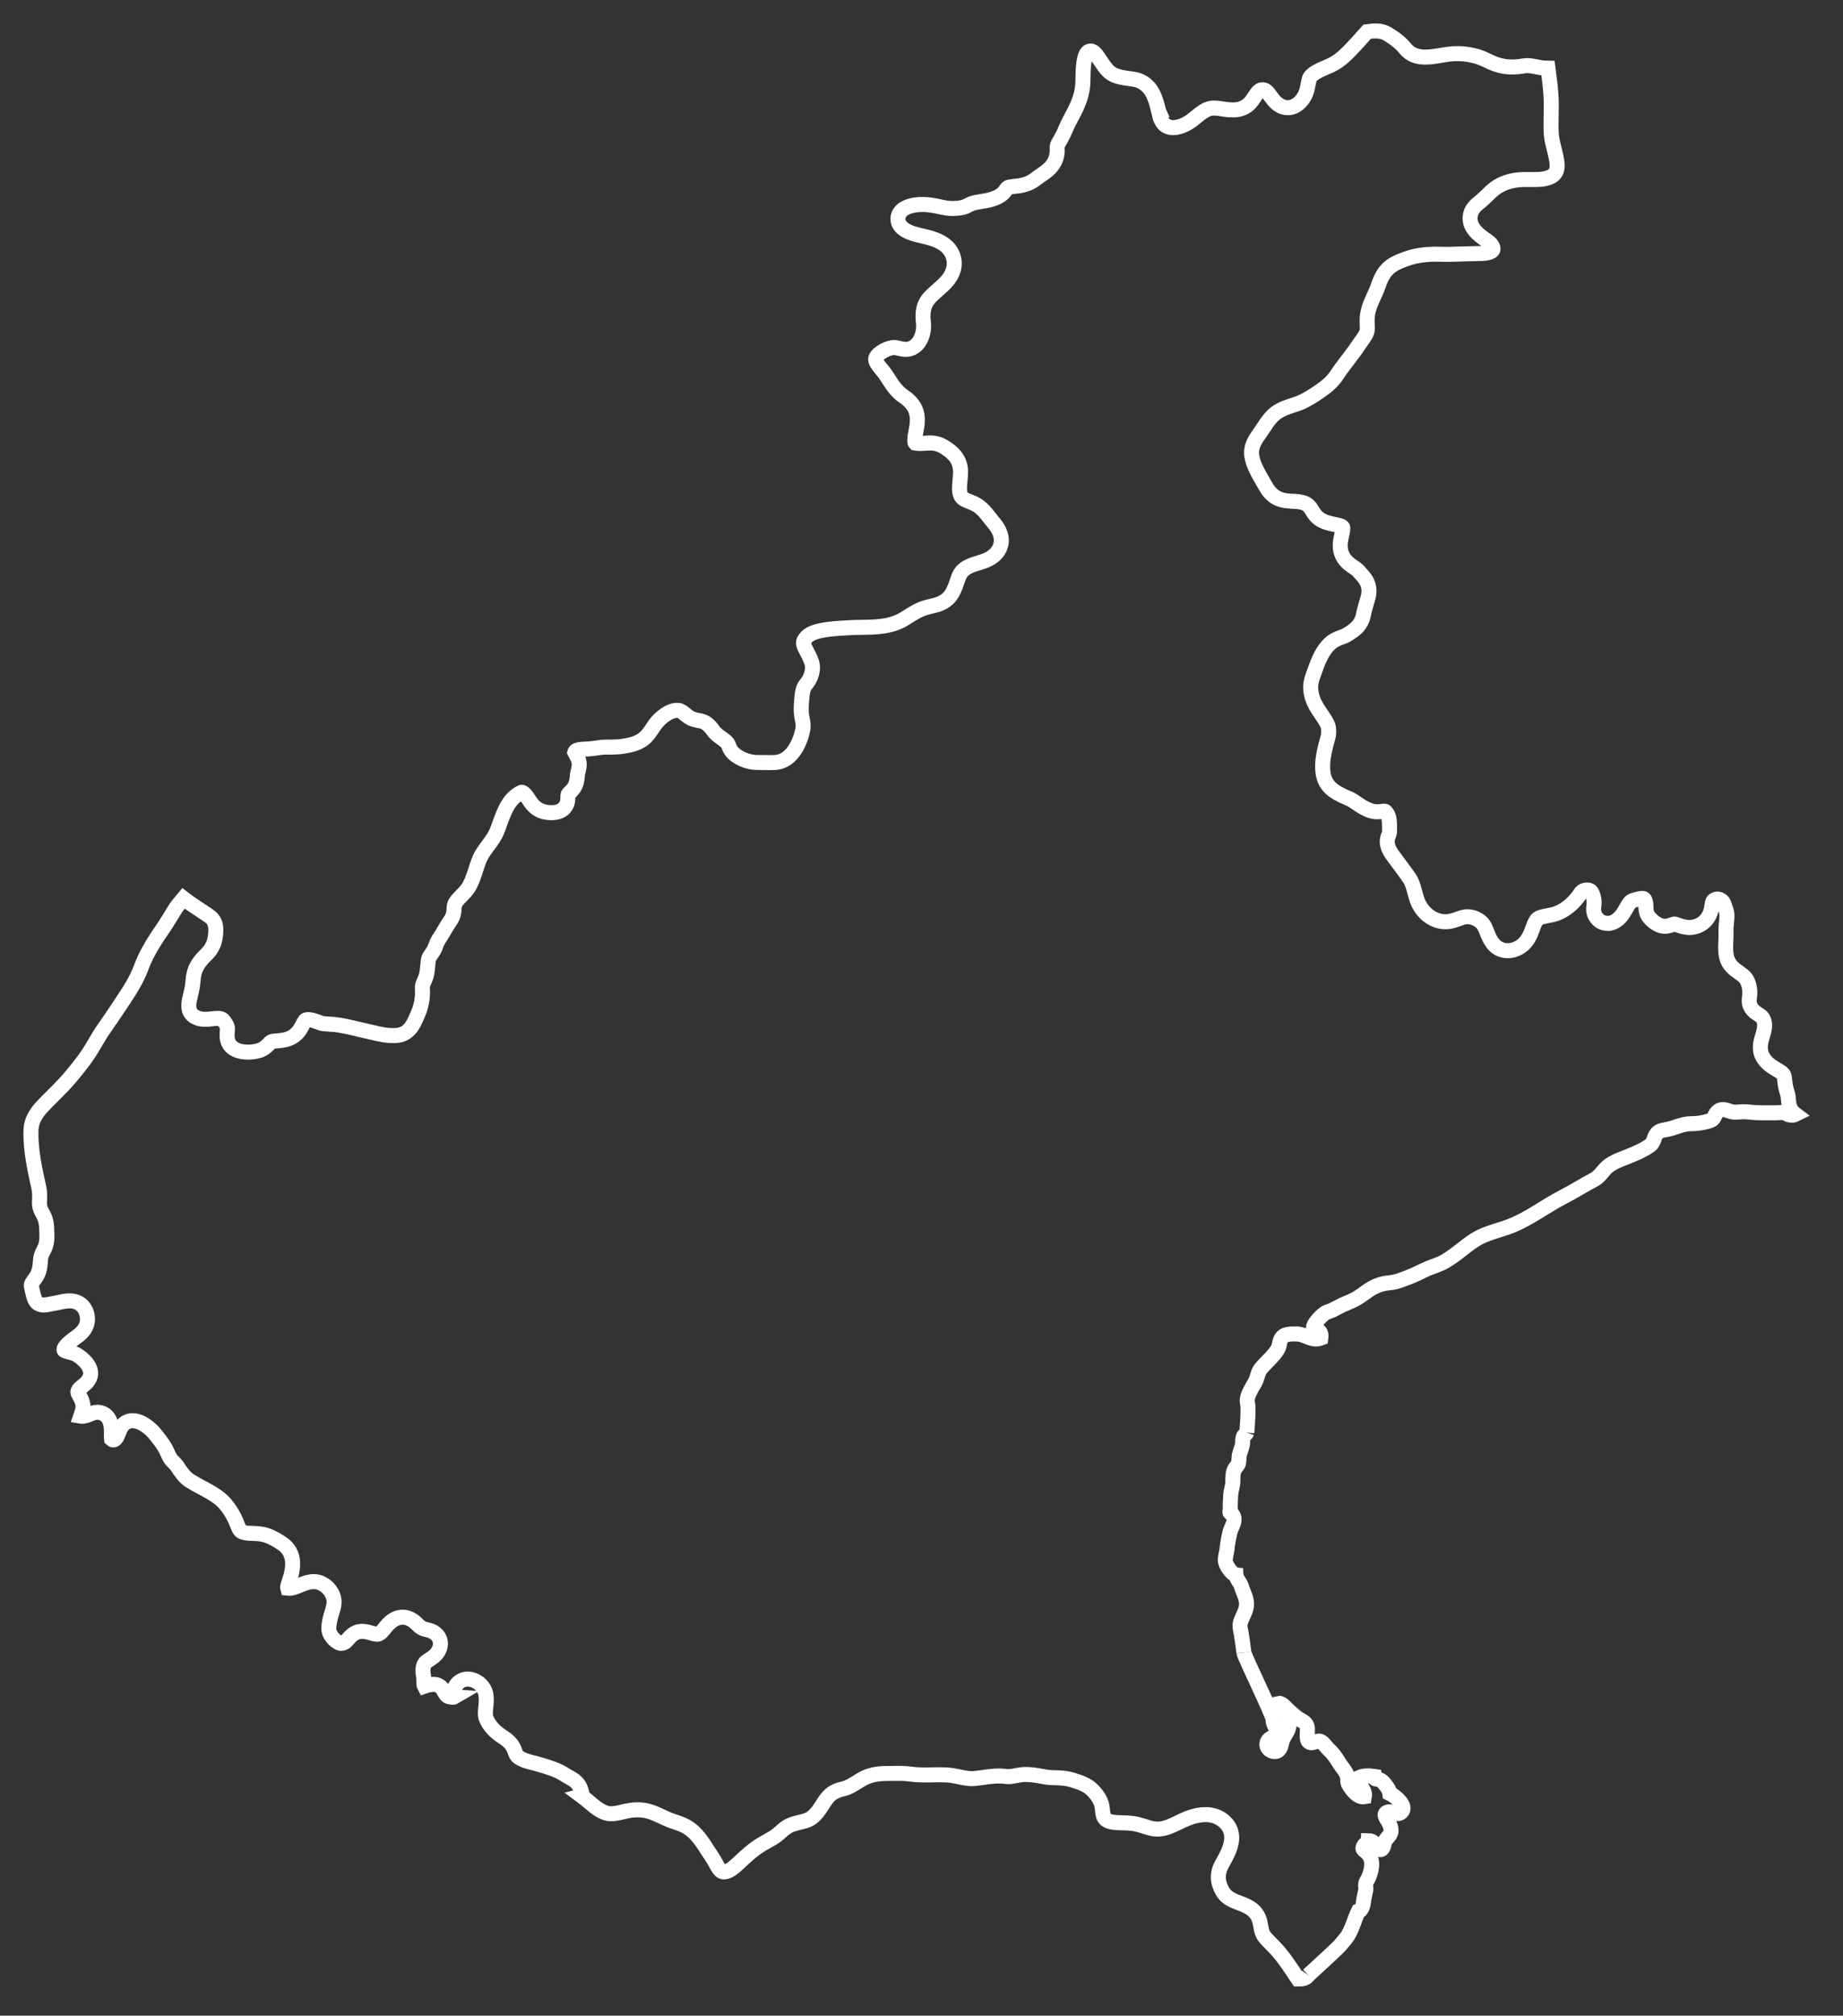 <?xml version="1.0" encoding="UTF-8" standalone="no"?>
<!DOCTYPE svg PUBLIC "-//W3C//DTD SVG 1.1//EN" "http://www.w3.org/Graphics/SVG/1.1/DTD/svg11.dtd">
<svg width="100%" height="100%" viewBox="0 0 86 94" version="1.1" xmlns="http://www.w3.org/2000/svg" xmlns:xlink="http://www.w3.org/1999/xlink" xml:space="preserve" xmlns:serif="http://www.serif.com/" style="fill-rule:evenodd;clip-rule:evenodd;">
    <rect x="0" y="0" width="86" height="94" fill="#333333" stroke="none"/>
    <g transform="matrix(1,0,0,1,-171.81,-292.576)">
        <g transform="matrix(1,0,0,1,232.862,369.637)">
            <path d="M0,15.046C0.146,14.907 1.368,13.802 1.494,13.643C1.611,13.494 1.748,13.36 1.847,13.199C2.058,12.857 2.152,12.44 2.329,12.08C2.502,12.045 2.558,11.763 2.575,11.613C2.597,11.42 2.646,11.258 2.678,11.081C2.696,10.983 2.655,10.874 2.677,10.776C2.699,10.678 2.776,10.588 2.814,10.496C2.984,10.082 3.062,9.607 2.696,9.299C2.573,9.196 2.498,9.183 2.586,9.018C2.644,8.91 2.775,8.913 2.786,8.777C3.09,8.779 3.026,8.938 3.19,9.1C3.423,9.33 3.501,9.104 3.54,8.912C3.587,8.683 3.771,8.609 3.841,8.422C3.904,8.254 3.803,8.013 3.72,7.87C3.637,7.731 3.451,7.51 3.72,7.439C3.9,7.391 4.152,7.62 4.336,7.449C4.645,7.162 4.024,6.677 3.803,6.574C3.786,6.404 3.623,6.202 3.514,6.077C3.428,5.981 3.39,5.966 3.288,5.921C3.184,5.875 3.09,5.959 3.073,5.779C2.861,5.748 2.568,5.739 2.379,5.83C2.282,6.155 2.68,6.401 2.617,6.728C2.312,6.778 2.05,6.432 1.9,6.189C1.798,6.023 1.863,5.928 1.81,5.743C1.751,5.543 1.564,5.357 1.454,5.178C1.313,4.947 1.167,4.716 0.961,4.536C0.847,4.437 0.707,4.201 0.564,4.146C0.386,4.078 0.145,4.327 -0.007,4.136C-0.106,4.012 -0.007,3.599 -0.065,3.436C-0.13,3.253 -0.268,3.208 -0.428,3.112C-0.609,3.004 -0.731,2.87 -0.894,2.737C-1.007,2.643 -1.232,2.339 -1.383,2.375C-1.136,2.784 -0.717,3.173 -0.985,3.678C-1.085,3.864 -1.187,3.987 -1.237,4.197C-1.289,4.41 -1.338,4.65 -1.616,4.618C-1.876,4.588 -2.027,4.312 -1.872,4.098C-1.766,3.951 -1.495,3.941 -1.474,3.751C-1.455,3.573 -1.657,3.345 -1.649,3.132C-1.64,2.911 -2.978,0.231 -3.009,0" style="fill:none;fill-rule:nonzero;stroke:white;stroke-width:0.7px;"/>
        </g>
        <g transform="matrix(1,0,0,1,229.853,359.386)">
            <path d="M0,10.251C-0.029,9.988 -0.071,9.727 -0.107,9.465C-0.134,9.264 -0.221,9.031 -0.156,8.834C-0.02,8.43 0.201,8.224 0.098,7.775C0.049,7.559 -0.052,7.397 -0.11,7.183C-0.159,6.999 -0.362,6.812 -0.371,6.632C-0.574,6.608 -0.854,6.164 -0.867,5.981C-0.879,5.821 -0.803,5.594 -0.786,5.428C-0.761,5.168 -0.71,4.907 -0.651,4.653C-0.609,4.472 -0.474,4.285 -0.46,4.086C-0.453,3.971 -0.471,3.917 -0.526,3.825C-0.553,3.78 -0.635,3.768 -0.652,3.717C-0.669,3.663 -0.623,3.649 -0.628,3.614C-0.654,3.414 -0.62,3.149 -0.616,2.94C-0.611,2.693 -0.511,2.503 -0.513,2.251C-0.514,2.037 -0.518,1.86 -0.422,1.686C-0.38,1.61 -0.28,1.523 -0.256,1.444C-0.212,1.29 -0.248,1.138 -0.193,0.975C-0.139,0.812 -0.067,0.635 -0.058,0.462C-0.052,0.36 -0.062,0.269 -0.016,0.173C0.019,0.104 0.11,0.073 0.135,0" style="fill:none;fill-rule:nonzero;stroke:white;stroke-width:0.7px;"/>
        </g>
        <g transform="matrix(1,0,0,1,229.988,319.462)">
            <path d="M0,39.924C0.025,39.648 0.094,38.796 0.035,38.546C-0.016,38.328 0.088,38.124 0.184,37.933C0.267,37.771 0.376,37.622 0.443,37.452C0.513,37.27 0.531,37.095 0.657,36.94C0.901,36.639 1.255,36.361 1.45,36.026C1.551,35.851 1.515,35.607 1.664,35.46C1.819,35.308 2.114,35.321 2.314,35.322C2.741,35.322 3.033,35.681 3.458,35.515C3.496,35.236 3.383,35.139 3.12,35.058C3.059,34.882 3.475,34.479 3.627,34.37C3.73,34.295 3.885,34.263 3.988,34.214C4.132,34.146 4.284,34.056 4.43,33.987C4.686,33.867 4.936,33.785 5.181,33.632C5.394,33.5 5.604,33.327 5.817,33.2C6.082,33.044 6.373,32.958 6.671,32.934C7.002,32.908 7.272,32.779 7.583,32.664C7.862,32.56 8.13,32.411 8.405,32.29C8.696,32.162 8.974,32.096 9.252,31.935C9.749,31.647 10.163,31.245 10.643,30.937C11.127,30.627 11.732,30.507 12.265,30.307C13.153,29.975 13.911,29.369 14.754,28.937C15.247,28.684 15.707,28.388 16.194,28.134C16.432,28.01 16.56,27.805 16.737,27.613C16.982,27.345 17.397,27.203 17.726,27.071C18.105,26.918 18.492,26.766 18.824,26.523C18.989,26.403 18.994,26.202 19.087,26.043C19.207,25.839 19.383,25.829 19.598,25.789C19.97,25.718 20.329,25.52 20.713,25.518C21.026,25.516 21.277,25.479 21.577,25.389C21.855,25.306 21.776,25.166 21.951,24.975C22.118,24.795 22.316,24.856 22.529,24.932C22.78,25.021 22.919,24.959 23.175,24.959C23.414,24.959 23.649,25.006 23.9,25.007C24.156,25.009 24.413,25.008 24.67,25.01C24.794,25.01 24.947,24.983 25.068,25.007C25.167,25.027 25.24,25.093 25.337,25.112C25.449,25.136 25.533,25.119 25.605,25.083C25.532,25.028 25.464,24.964 25.408,24.879C25.298,24.711 25.284,24.519 25.273,24.364C25.269,24.314 25.266,24.265 25.258,24.22C25.246,24.153 25.225,24.088 25.206,24.024C25.178,23.928 25.15,23.833 25.134,23.736C25.121,23.66 25.113,23.587 25.105,23.518C25.08,23.282 25.072,23.212 24.918,23.109C24.861,23.071 24.801,23.035 24.741,22.999C24.505,22.858 24.237,22.699 24.074,22.399C23.88,22.042 23.988,21.684 24.075,21.397C24.093,21.337 24.111,21.277 24.126,21.219C24.169,21.045 24.213,20.722 24.022,20.528C23.99,20.496 23.939,20.463 23.884,20.428C23.797,20.373 23.697,20.309 23.61,20.209C23.408,19.983 23.439,19.759 23.459,19.61L23.47,19.516C23.492,19.208 23.418,18.911 23.272,18.723C23.204,18.635 23.095,18.558 22.981,18.477C22.757,18.319 22.477,18.123 22.391,17.747C22.33,17.478 22.343,17.226 22.356,16.981C22.362,16.852 22.37,16.723 22.363,16.594C22.354,16.434 22.37,16.28 22.385,16.127C22.408,15.91 22.428,15.721 22.358,15.543C22.337,15.488 22.319,15.433 22.301,15.379C22.258,15.245 22.233,15.173 22.175,15.127C22.098,15.066 21.98,15.008 21.852,15.066C21.753,15.111 21.735,15.137 21.702,15.385C21.62,15.987 21.207,16.364 20.622,16.37C20.418,16.349 20.274,16.313 20.139,16.262C20.09,16.244 20.04,16.225 19.988,16.21C19.953,16.2 19.944,16.201 19.851,16.235C19.783,16.261 19.71,16.286 19.625,16.301C19.374,16.348 19.115,16.237 18.852,15.978C18.624,15.757 18.626,15.538 18.626,15.362C18.624,15.17 18.576,15.051 18.52,15.021C18.455,14.983 18.23,15.047 18.123,15.078L18.034,15.102C17.899,15.139 17.824,15.261 17.704,15.475C17.629,15.609 17.543,15.761 17.42,15.893C17.25,16.073 17.047,16.174 16.847,16.179C16.646,16.17 16.517,16.118 16.388,15.992C16.143,15.755 16.179,15.482 16.203,15.302C16.234,15.04 16.129,14.701 16.016,14.647C15.925,14.605 15.815,14.607 15.709,14.653C15.636,14.686 15.605,14.726 15.529,14.837L15.45,14.947C15.143,15.351 14.717,15.655 14.31,15.761C14.221,15.783 14.129,15.8 14.036,15.818C13.76,15.868 13.586,15.906 13.496,16.055C13.425,16.17 13.382,16.294 13.338,16.418C13.248,16.664 13.147,16.943 12.892,17.168C12.661,17.373 12.368,17.472 12.084,17.446C11.84,17.422 11.623,17.298 11.473,17.099C11.345,16.929 11.272,16.744 11.207,16.581C11.135,16.398 11.072,16.24 10.95,16.127C10.729,15.923 10.404,15.823 10.139,15.881C10.041,15.902 9.951,15.936 9.862,15.968C9.638,16.048 9.384,16.139 9.063,16.081C8.55,15.987 8.119,15.593 7.937,15.053C7.896,14.932 7.865,14.813 7.834,14.696C7.771,14.46 7.718,14.258 7.592,14.072C7.465,13.883 7.329,13.701 7.193,13.518L6.889,13.108C6.715,12.878 6.423,12.494 6.621,12.063C6.662,11.973 6.664,11.92 6.663,11.763C6.662,11.366 6.649,11.143 6.482,10.97C6.452,10.939 6.444,10.931 6.294,10.954C6.065,10.991 5.876,10.968 5.659,10.878C5.461,10.797 5.299,10.686 5.142,10.58C5.019,10.495 4.897,10.411 4.761,10.352C4.279,10.145 3.771,9.927 3.604,9.363C3.462,8.879 3.577,8.324 3.696,7.844L3.747,7.659C3.788,7.519 3.823,7.399 3.822,7.264C3.822,7.092 3.814,6.997 3.761,6.886C3.684,6.724 3.581,6.574 3.48,6.426C3.288,6.143 3.09,5.852 3.015,5.476C2.945,5.125 2.991,4.895 3.102,4.595L3.162,4.428C3.328,3.961 3.516,3.431 3.94,3.077C4.092,2.95 4.264,2.887 4.415,2.831C4.498,2.801 4.583,2.771 4.658,2.726C4.834,2.622 5.053,2.48 5.194,2.316C5.311,2.179 5.396,2.009 5.429,1.848C5.486,1.566 5.564,1.304 5.646,1.03C5.8,0.521 5.608,0.186 5.423,-0.018L5.33,-0.124C5.245,-0.223 5.172,-0.308 5.087,-0.367C4.826,-0.542 4.603,-0.692 4.466,-0.969C4.294,-1.314 4.371,-1.666 4.434,-1.948C4.47,-2.112 4.506,-2.268 4.468,-2.306C4.406,-2.368 4.241,-2.4 4.108,-2.426L3.958,-2.458C3.727,-2.513 3.485,-2.583 3.285,-2.77C3.173,-2.873 3.102,-2.991 3.038,-3.095C3.01,-3.141 2.981,-3.188 2.948,-3.231C2.769,-3.469 2.485,-3.497 2.038,-3.516C1.46,-3.541 1.134,-3.747 0.856,-4.251L0.725,-4.48C0.524,-4.826 0.295,-5.219 0.233,-5.628C0.167,-6.065 0.408,-6.404 0.602,-6.676L0.783,-6.942C0.956,-7.205 1.151,-7.505 1.462,-7.698C1.684,-7.836 1.921,-7.913 2.151,-7.987C2.293,-8.033 2.436,-8.078 2.568,-8.14C2.832,-8.264 3.101,-8.425 3.439,-8.662C3.75,-8.879 4.001,-9.091 4.219,-9.42C4.38,-9.663 4.557,-9.895 4.734,-10.126C4.908,-10.355 5.083,-10.583 5.241,-10.824C5.278,-10.881 5.321,-10.94 5.364,-11C5.464,-11.14 5.568,-11.285 5.605,-11.414C5.631,-11.507 5.626,-11.632 5.62,-11.763C5.616,-11.864 5.613,-11.965 5.62,-12.061C5.646,-12.452 5.791,-12.766 5.931,-13.071C5.996,-13.211 6.062,-13.352 6.114,-13.503C6.235,-13.855 6.382,-14.219 6.715,-14.466C6.92,-14.619 7.16,-14.713 7.406,-14.804C7.876,-14.976 8.401,-15.048 9.005,-15.03C9.348,-15.016 9.686,-15.03 10.027,-15.042L10.697,-15.059C10.904,-15.061 11.098,-15.059 11.269,-15.104C11.344,-15.123 11.473,-15.17 11.489,-15.258C11.506,-15.342 11.437,-15.491 11.274,-15.612L11.157,-15.696C10.832,-15.924 10.29,-16.305 10.448,-16.912C10.517,-17.174 10.716,-17.335 10.861,-17.453C11.021,-17.585 11.116,-17.678 11.212,-17.772L11.402,-17.955C11.801,-18.322 12.302,-18.505 12.936,-18.515L13.206,-18.514C13.564,-18.509 13.935,-18.506 14.212,-18.658C14.588,-18.865 14.513,-19.28 14.344,-19.94C14.285,-20.172 14.229,-20.391 14.214,-20.596C14.191,-20.915 14.197,-21.235 14.204,-21.556C14.21,-21.857 14.216,-22.159 14.194,-22.46C14.165,-22.85 14.12,-23.257 14.058,-23.704C13.931,-23.706 13.805,-23.715 13.68,-23.737C13.436,-23.78 13.177,-23.857 12.927,-23.813C12.285,-23.698 11.792,-23.767 11.204,-24.07C10.672,-24.344 10.021,-24.433 9.432,-24.361C8.757,-24.277 7.91,-23.993 7.404,-24.614C7.172,-24.899 6.884,-25.113 6.568,-25.303C6.271,-25.479 5.95,-25.455 5.618,-25.409C5.321,-25.078 5.027,-24.744 4.715,-24.43C4.435,-24.148 4.181,-23.964 3.893,-23.83L3.705,-23.748C3.418,-23.625 2.985,-23.439 2.92,-23.208C2.897,-23.123 2.881,-23.04 2.865,-22.959C2.818,-22.706 2.763,-22.419 2.512,-22.15C2.284,-21.905 2.043,-21.854 1.891,-21.865C1.654,-21.873 1.432,-21.995 1.25,-22.218C1.209,-22.268 1.17,-22.321 1.13,-22.374C0.951,-22.615 0.868,-22.715 0.715,-22.699C0.583,-22.69 0.512,-22.599 0.369,-22.38C0.323,-22.309 0.277,-22.238 0.226,-22.172C-0.167,-21.663 -0.724,-21.745 -1.132,-21.805C-1.343,-21.837 -1.542,-21.867 -1.704,-21.829C-1.942,-21.775 -2.145,-21.61 -2.361,-21.435C-2.439,-21.372 -2.516,-21.309 -2.596,-21.25C-2.785,-21.11 -3.199,-20.885 -3.553,-20.943C-3.948,-21.005 -4.031,-21.365 -4.071,-21.538L-3.802,-21.72L-4.098,-21.648C-4.204,-22.084 -4.314,-22.535 -4.599,-22.834C-4.767,-23.011 -4.952,-23.118 -5.18,-23.171C-5.287,-23.196 -5.398,-23.211 -5.508,-23.225C-5.729,-23.255 -5.979,-23.289 -6.211,-23.396C-6.473,-23.517 -6.646,-23.78 -6.813,-24.033C-7.073,-24.429 -7.187,-24.551 -7.354,-24.497C-7.625,-24.408 -7.638,-23.625 -7.644,-23.247C-7.646,-23.113 -7.648,-22.993 -7.656,-22.9C-7.706,-22.304 -7.976,-21.799 -8.238,-21.311L-8.282,-21.228C-8.342,-21.116 -8.393,-20.997 -8.445,-20.879C-8.506,-20.74 -8.567,-20.6 -8.64,-20.468L-8.72,-20.328C-8.819,-20.164 -8.858,-20.092 -8.849,-19.958C-8.833,-19.714 -8.877,-19.511 -8.995,-19.299C-9.145,-19.028 -9.388,-18.862 -9.603,-18.716C-9.676,-18.665 -9.75,-18.616 -9.817,-18.562C-10.19,-18.263 -10.54,-18.226 -10.911,-18.186C-11.024,-18.174 -11.126,-18.163 -11.166,-18.127C-11.188,-18.107 -11.211,-18.076 -11.237,-18.038C-11.291,-17.962 -11.358,-17.867 -11.474,-17.789C-11.772,-17.588 -12.098,-17.536 -12.385,-17.49C-12.532,-17.467 -12.679,-17.444 -12.822,-17.398C-12.873,-17.381 -12.917,-17.356 -12.962,-17.333C-13.05,-17.287 -13.159,-17.23 -13.297,-17.202C-13.587,-17.147 -13.899,-17.15 -14.175,-17.213C-14.61,-17.31 -15.005,-17.387 -15.424,-17.334C-15.674,-17.303 -16.112,-17.201 -16.242,-16.864C-16.326,-16.65 -16.26,-16.416 -16.072,-16.254C-15.826,-16.042 -15.501,-15.966 -15.157,-15.886C-14.832,-15.809 -14.496,-15.731 -14.186,-15.534C-13.751,-15.258 -13.557,-14.776 -13.692,-14.306C-13.811,-13.896 -14.118,-13.628 -14.388,-13.391C-14.656,-13.156 -14.863,-12.975 -14.979,-12.75C-15.133,-12.455 -15.118,-12.091 -15.084,-11.774C-15.047,-11.427 -15.199,-10.828 -15.644,-10.646C-15.869,-10.553 -16.093,-10.607 -16.257,-10.647C-16.314,-10.661 -16.369,-10.676 -16.422,-10.68C-16.703,-10.698 -17.231,-10.432 -17.314,-10.173C-17.357,-10.039 -17.183,-9.829 -17.03,-9.644C-16.948,-9.545 -16.87,-9.45 -16.815,-9.361C-16.548,-8.939 -16.361,-8.644 -16.015,-8.404C-15.485,-8.037 -15.31,-7.65 -15.391,-7.024C-15.4,-6.961 -15.414,-6.885 -15.431,-6.802C-15.498,-6.463 -15.51,-6.269 -15.467,-6.224C-15.303,-6.194 -15.178,-6.205 -15.047,-6.214C-14.782,-6.236 -14.483,-6.261 -14.145,-6.057C-13.739,-5.812 -13.328,-5.472 -13.356,-4.807C-13.359,-4.711 -13.369,-4.609 -13.379,-4.505C-13.423,-4.044 -13.433,-3.754 -13.194,-3.611C-13.115,-3.563 -13.03,-3.531 -12.945,-3.498C-12.828,-3.452 -12.711,-3.404 -12.603,-3.34C-12.337,-3.178 -12.161,-2.95 -12.005,-2.749C-11.949,-2.675 -11.891,-2.601 -11.83,-2.53C-11.293,-1.919 -11.447,-1.448 -11.586,-1.222C-11.818,-0.846 -12.223,-0.723 -12.549,-0.625C-12.616,-0.605 -12.682,-0.584 -12.745,-0.563C-13.072,-0.45 -13.267,-0.311 -13.378,-0.113C-13.443,0.005 -13.485,0.134 -13.529,0.263C-13.599,0.468 -13.678,0.702 -13.835,0.907C-14.086,1.238 -14.453,1.323 -14.748,1.391L-14.911,1.43C-15.268,1.524 -15.567,1.708 -15.92,1.937C-16.552,2.349 -17.273,2.359 -17.969,2.37C-18.141,2.372 -18.312,2.375 -18.479,2.384L-18.6,2.39C-19.07,2.415 -19.556,2.441 -20.003,2.552C-20.291,2.624 -20.479,2.729 -20.595,2.884C-20.717,3.046 -20.726,3.134 -20.559,3.441C-20.466,3.609 -20.386,3.775 -20.317,3.957C-20.176,4.333 -20.341,4.765 -20.568,5.027C-20.71,5.192 -20.741,5.431 -20.763,5.682C-20.79,5.988 -20.807,6.243 -20.769,6.507L-20.744,6.638C-20.715,6.78 -20.681,6.94 -20.716,7.131C-20.818,7.682 -21.205,8.628 -22.006,8.671C-22.175,8.681 -22.35,8.678 -22.522,8.674C-22.642,8.671 -22.759,8.669 -22.878,8.671C-23.264,8.67 -23.767,8.467 -24.013,8.184C-24.1,8.084 -24.14,7.978 -24.172,7.893C-24.189,7.846 -24.205,7.806 -24.222,7.782C-24.29,7.693 -24.386,7.625 -24.496,7.546C-24.633,7.45 -24.787,7.341 -24.908,7.172C-25.086,6.922 -25.267,6.781 -25.462,6.739L-25.566,6.719C-25.726,6.689 -25.908,6.656 -26.092,6.513L-26.196,6.43C-26.34,6.313 -26.42,6.251 -26.533,6.242C-26.893,6.209 -27.35,6.548 -27.609,6.898C-27.65,6.955 -27.69,7.014 -27.729,7.074C-27.844,7.247 -27.974,7.444 -28.171,7.592C-28.453,7.803 -28.805,7.865 -29.063,7.91C-29.31,7.952 -29.551,7.954 -29.785,7.954L-29.935,7.956C-30.07,7.958 -30.201,7.977 -30.332,7.996C-30.449,8.013 -30.567,8.029 -30.687,8.037L-30.819,8.044C-31.154,8.058 -31.329,8.087 -31.361,8.207C-31.357,8.217 -31.321,8.277 -31.298,8.316C-31.254,8.389 -31.2,8.48 -31.172,8.588C-31.122,8.779 -31.166,8.951 -31.201,9.088C-31.213,9.133 -31.225,9.177 -31.23,9.222L-31.24,9.319C-31.254,9.481 -31.273,9.685 -31.414,9.879C-31.46,9.943 -31.514,9.998 -31.568,10.053C-31.627,10.11 -31.663,10.147 -31.672,10.18C-31.678,10.2 -31.679,10.246 -31.679,10.287C-31.681,10.402 -31.684,10.56 -31.782,10.713C-31.906,10.905 -32.124,11.006 -32.431,11.014C-32.91,11.016 -33.242,10.829 -33.495,10.411C-33.66,10.137 -33.8,10.043 -33.848,10.063C-34.434,10.348 -34.639,10.918 -34.876,11.575L-34.948,11.775C-35.064,12.09 -35.246,12.334 -35.421,12.569C-35.508,12.687 -35.597,12.804 -35.674,12.932C-35.809,13.152 -35.889,13.402 -35.974,13.667C-36.053,13.914 -36.134,14.17 -36.266,14.416C-36.368,14.605 -36.512,14.752 -36.651,14.894C-36.856,15.103 -36.982,15.241 -36.986,15.422C-36.99,15.631 -37.008,15.838 -37.179,16.076C-37.273,16.206 -37.355,16.348 -37.437,16.489C-37.514,16.622 -37.592,16.755 -37.679,16.882C-37.767,17.011 -37.803,17.108 -37.86,17.269C-37.908,17.405 -37.986,17.517 -38.055,17.615C-38.112,17.698 -38.167,17.776 -38.179,17.834C-38.2,17.933 -38.208,18.038 -38.217,18.144C-38.23,18.285 -38.244,18.428 -38.275,18.566C-38.3,18.677 -38.343,18.78 -38.388,18.883C-38.412,18.935 -38.436,18.987 -38.453,19.042C-38.472,19.101 -38.471,19.155 -38.466,19.255L-38.463,19.354C-38.457,19.719 -38.532,20.076 -38.683,20.418L-38.727,20.519C-38.875,20.865 -39.079,21.339 -39.642,21.4C-40.038,21.442 -40.466,21.342 -40.844,21.252L-41.477,21.105C-41.866,21.012 -42.235,20.924 -42.611,20.885C-42.668,20.879 -42.719,20.881 -42.774,20.879C-42.882,20.854 -43.051,20.88 -43.223,20.819L-43.305,20.79C-43.495,20.72 -43.672,20.651 -43.842,20.665C-43.924,20.67 -43.947,20.688 -44.051,20.894C-44.086,20.963 -44.121,21.033 -44.164,21.1C-44.479,21.602 -44.942,21.634 -45.351,21.662C-45.513,21.674 -45.535,21.693 -45.622,21.788C-45.693,21.863 -45.788,21.966 -45.939,22.046C-46.094,22.127 -46.345,22.18 -46.601,22.18C-46.773,22.18 -46.947,22.156 -47.096,22.102C-47.362,22.004 -47.477,21.838 -47.526,21.715C-47.597,21.54 -47.584,21.364 -47.572,21.222C-47.565,21.123 -47.558,21.028 -47.583,20.974C-47.636,20.857 -47.731,20.715 -47.784,20.67C-47.883,20.586 -48.033,20.598 -48.271,20.625C-48.519,20.654 -48.802,20.686 -49.071,20.541C-49.478,20.322 -49.365,19.855 -49.317,19.657C-49.246,19.359 -49.189,19.115 -49.172,18.863C-49.136,18.3 -48.935,18.007 -48.552,17.63C-48.267,17.351 -48.139,17.057 -48.111,16.616C-48.085,16.208 -48.171,16.004 -48.451,15.809C-48.591,15.712 -48.733,15.619 -48.876,15.526C-49.127,15.362 -49.377,15.197 -49.616,15.011C-49.771,15.196 -49.901,15.35 -50.007,15.514C-50.081,15.63 -50.152,15.747 -50.222,15.862C-50.351,16.073 -50.48,16.282 -50.624,16.489C-51.081,17.14 -51.404,17.72 -51.581,18.212C-51.802,18.823 -52.175,19.382 -52.535,19.922L-52.657,20.105C-52.881,20.445 -53.114,20.781 -53.348,21.116C-53.489,21.319 -53.615,21.532 -53.74,21.746C-53.836,21.908 -53.931,22.07 -54.033,22.228C-54.213,22.508 -54.422,22.768 -54.631,23.028L-54.755,23.182C-55.057,23.561 -55.394,23.897 -55.72,24.221C-55.88,24.381 -56.041,24.54 -56.198,24.706C-56.536,25.062 -56.715,25.423 -56.73,25.779C-56.769,26.69 -56.553,27.658 -56.363,28.512C-56.32,28.705 -56.326,28.886 -56.332,29.043C-56.335,29.124 -56.339,29.206 -56.334,29.29C-56.326,29.441 -56.268,29.552 -56.181,29.719L-56.139,29.798C-56.011,30.048 -56.002,30.299 -55.995,30.519C-55.983,30.839 -55.972,31.112 -56.133,31.406C-56.24,31.602 -56.279,31.726 -56.292,31.918C-56.31,32.179 -56.329,32.45 -56.532,32.727C-56.706,32.962 -56.733,33.011 -56.71,33.115L-56.677,33.265C-56.582,33.717 -56.517,33.906 -56.252,33.961C-56.125,33.989 -55.965,33.956 -55.797,33.923L-55.624,33.891C-55.568,33.882 -55.508,33.868 -55.444,33.854C-55.194,33.798 -54.884,33.728 -54.602,33.836C-54.171,33.999 -54.013,34.515 -54.137,34.894C-54.236,35.196 -54.49,35.378 -54.694,35.524L-54.809,35.609C-55.176,35.893 -55.204,36.024 -55.187,36.077C-55.177,36.11 -55.046,36.142 -54.959,36.163C-54.848,36.19 -54.723,36.22 -54.61,36.284C-54.363,36.423 -53.771,36.891 -53.998,37.382C-54.083,37.566 -54.228,37.681 -54.345,37.773C-54.449,37.856 -54.513,37.91 -54.536,37.977C-54.556,38.039 -54.548,38.07 -54.467,38.213C-54.406,38.321 -54.331,38.455 -54.308,38.629C-54.285,38.796 -54.341,38.951 -54.386,39.076C-54.396,39.102 -54.407,39.134 -54.417,39.164C-54.375,39.172 -54.284,39.158 -54.149,39.128C-54.109,39.119 -54.068,39.099 -54.026,39.081C-53.885,39.019 -53.693,38.935 -53.474,38.996C-52.964,39.142 -52.974,39.702 -52.98,40.002C-52.981,40.087 -52.985,40.165 -52.975,40.226C-52.925,40.272 -52.882,40.275 -52.84,40.252C-52.75,40.203 -52.711,40.112 -52.645,39.94C-52.621,39.877 -52.596,39.814 -52.567,39.752C-52.465,39.532 -52.286,39.396 -52.065,39.37C-51.589,39.321 -51.104,39.788 -50.956,39.975L-50.88,40.069C-50.705,40.289 -50.524,40.514 -50.398,40.787L-50.364,40.862C-50.311,40.98 -50.256,41.102 -50.191,41.182C-50.161,41.22 -50.128,41.25 -50.097,41.282C-50.033,41.343 -49.963,41.414 -49.898,41.513C-49.738,41.76 -49.562,42.012 -49.319,42.168C-49.144,42.28 -48.96,42.379 -48.776,42.476C-48.526,42.61 -48.268,42.747 -48.026,42.921C-47.69,43.161 -47.407,43.53 -47.183,44.02C-47.156,44.079 -47.132,44.14 -47.108,44.203C-47.067,44.309 -47.028,44.41 -46.975,44.476C-46.905,44.562 -46.786,44.602 -46.564,44.617L-46.39,44.624C-46.188,44.63 -45.961,44.637 -45.73,44.717C-45.462,44.809 -45.213,44.964 -45.027,45.087C-44.358,45.532 -44.523,46.254 -44.593,46.563C-44.61,46.635 -44.638,46.72 -44.668,46.809C-44.702,46.909 -44.772,47.116 -44.754,47.179C-44.569,47.2 -44.393,47.126 -44.202,47.046C-43.913,46.926 -43.553,46.776 -43.177,46.952C-42.861,47.101 -42.625,47.415 -42.592,47.734C-42.569,47.939 -42.642,48.164 -42.704,48.364C-42.73,48.444 -42.754,48.519 -42.768,48.584C-42.811,48.796 -42.846,48.967 -42.834,49.112C-42.816,49.338 -42.584,49.635 -42.346,49.735C-42.257,49.773 -42.105,49.734 -42.031,49.656L-41.943,49.56C-41.791,49.386 -41.583,49.146 -41.165,49.199C-41.061,49.211 -40.956,49.24 -40.853,49.27C-40.683,49.318 -40.575,49.346 -40.492,49.306C-40.4,49.261 -40.32,49.161 -40.227,49.047C-40.125,48.921 -40.01,48.779 -39.848,48.674C-39.627,48.531 -39.186,48.368 -38.7,48.869C-38.537,49.036 -38.459,49.067 -38.193,49.131C-37.953,49.187 -37.765,49.329 -37.678,49.518C-37.598,49.696 -37.61,49.902 -37.713,50.097C-37.823,50.305 -37.999,50.417 -38.141,50.507C-38.237,50.568 -38.32,50.622 -38.359,50.687C-38.443,50.831 -38.463,51.022 -38.418,51.255C-38.403,51.333 -38.4,51.425 -38.4,51.52C-38.399,51.589 -38.399,51.703 -38.381,51.736C-38.366,51.73 -38.264,51.709 -38.202,51.696C-38.146,51.685 -38.091,51.674 -38.039,51.668C-37.652,51.623 -37.516,51.879 -37.445,52.017C-37.345,52.197 -37.283,52.237 -37.149,52.255C-37.018,52.272 -36.98,52.259 -36.975,52.256C-36.993,52.255 -36.993,52.203 -36.994,52.166C-37,52.036 -37.009,51.841 -36.875,51.672C-36.708,51.461 -36.446,51.372 -36.177,51.438C-35.855,51.514 -35.575,51.789 -35.514,52.09C-35.467,52.316 -35.49,52.535 -35.509,52.729C-35.531,52.941 -35.55,53.123 -35.482,53.276C-35.332,53.614 -35.097,53.87 -34.694,54.132C-34.499,54.258 -34.284,54.428 -34.173,54.727C-34.098,54.935 -34.078,54.984 -34.004,55.041C-33.8,55.197 -33.559,55.258 -33.279,55.328C-33.169,55.356 -33.057,55.384 -32.946,55.418L-32.85,55.448C-32.484,55.56 -32.14,55.665 -31.794,55.894C-31.746,55.925 -31.695,55.952 -31.644,55.98C-31.529,56.043 -31.398,56.114 -31.285,56.224C-31.085,56.418 -31.04,56.666 -31.005,56.865L-31.041,56.874C-30.972,56.926 -30.898,56.974 -30.834,57.028L-30.727,57.119C-30.405,57.393 -30.072,57.678 -29.701,57.696C-29.522,57.706 -29.333,57.661 -29.133,57.614L-28.906,57.563C-28.51,57.485 -28.159,57.499 -27.831,57.606C-27.641,57.668 -27.461,57.752 -27.28,57.836C-27.163,57.891 -27.046,57.946 -26.925,57.993C-26.847,58.024 -26.767,58.05 -26.686,58.078C-26.491,58.143 -26.288,58.211 -26.096,58.329C-25.681,58.584 -25.4,59.024 -25.151,59.413C-25.085,59.515 -25.021,59.616 -24.957,59.709C-24.899,59.793 -24.845,59.89 -24.791,59.989C-24.616,60.31 -24.534,60.419 -24.382,60.41C-24.152,60.403 -23.9,60.169 -23.697,59.981L-23.629,59.917C-23.331,59.641 -23.023,59.356 -22.652,59.132C-22.567,59.081 -22.479,59.033 -22.392,58.984C-22.212,58.884 -22.042,58.79 -21.896,58.671C-21.851,58.635 -21.807,58.595 -21.764,58.556C-21.629,58.435 -21.477,58.299 -21.269,58.216C-21.129,58.16 -20.985,58.125 -20.84,58.091C-20.665,58.049 -20.513,58.014 -20.38,57.935C-20.122,57.78 -19.952,57.517 -19.771,57.238L-19.685,57.105C-19.473,56.785 -19.239,56.626 -18.849,56.54C-18.608,56.487 -18.391,56.353 -18.162,56.21L-17.991,56.105C-17.577,55.858 -17.162,55.822 -16.81,55.82L-16.576,55.817C-16.282,55.812 -15.977,55.806 -15.666,55.851C-15.351,55.896 -15.031,55.89 -14.695,55.884C-14.471,55.879 -14.247,55.875 -14.022,55.886C-13.815,55.896 -13.613,55.937 -13.41,55.979C-13.176,56.028 -12.956,56.073 -12.742,56.057C-12.597,56.045 -12.453,56.024 -12.309,56.005C-11.958,55.956 -11.594,55.905 -11.21,55.962C-11.082,55.979 -10.947,55.955 -10.792,55.924C-10.67,55.901 -10.547,55.877 -10.42,55.87C-10.135,55.852 -9.873,55.899 -9.62,55.943C-9.45,55.974 -9.28,56.005 -9.106,56.011L-8.987,56.015C-8.698,56.024 -8.425,56.032 -8.108,56.132C-7.772,56.239 -7.439,56.343 -7.185,56.608C-6.904,56.899 -6.758,57.181 -6.739,57.467C-6.723,57.701 -6.691,57.866 -6.587,57.958C-6.448,58.08 -6.208,58.106 -5.968,58.114L-5.812,58.119C-5.581,58.125 -5.341,58.131 -5.094,58.193C-4.983,58.22 -4.875,58.254 -4.767,58.288C-4.623,58.335 -4.48,58.382 -4.33,58.403C-3.923,58.461 -3.576,58.293 -3.175,58.099L-2.946,57.991C-2.508,57.789 -1.685,57.526 -1.086,58.025C-0.365,58.629 -0.83,59.46 -1.108,59.957L-1.164,60.059C-1.392,60.473 -1.381,60.884 -1.13,61.316C-0.976,61.581 -0.758,61.702 -0.383,61.845C-0.108,61.949 0.142,62.043 0.341,62.239C0.56,62.454 0.618,62.717 0.654,62.947C0.686,63.154 0.726,63.3 0.831,63.433C0.933,63.561 1.049,63.678 1.165,63.794C1.276,63.905 1.385,64.016 1.487,64.136C1.797,64.503 2.063,64.907 2.319,65.296C2.343,65.332 2.368,65.366 2.392,65.401C2.584,65.402 2.746,65.403 2.874,65.221" style="fill:none;fill-rule:nonzero;stroke:white;stroke-width:0.7px;"/>
        </g>
    </g>
</svg>
